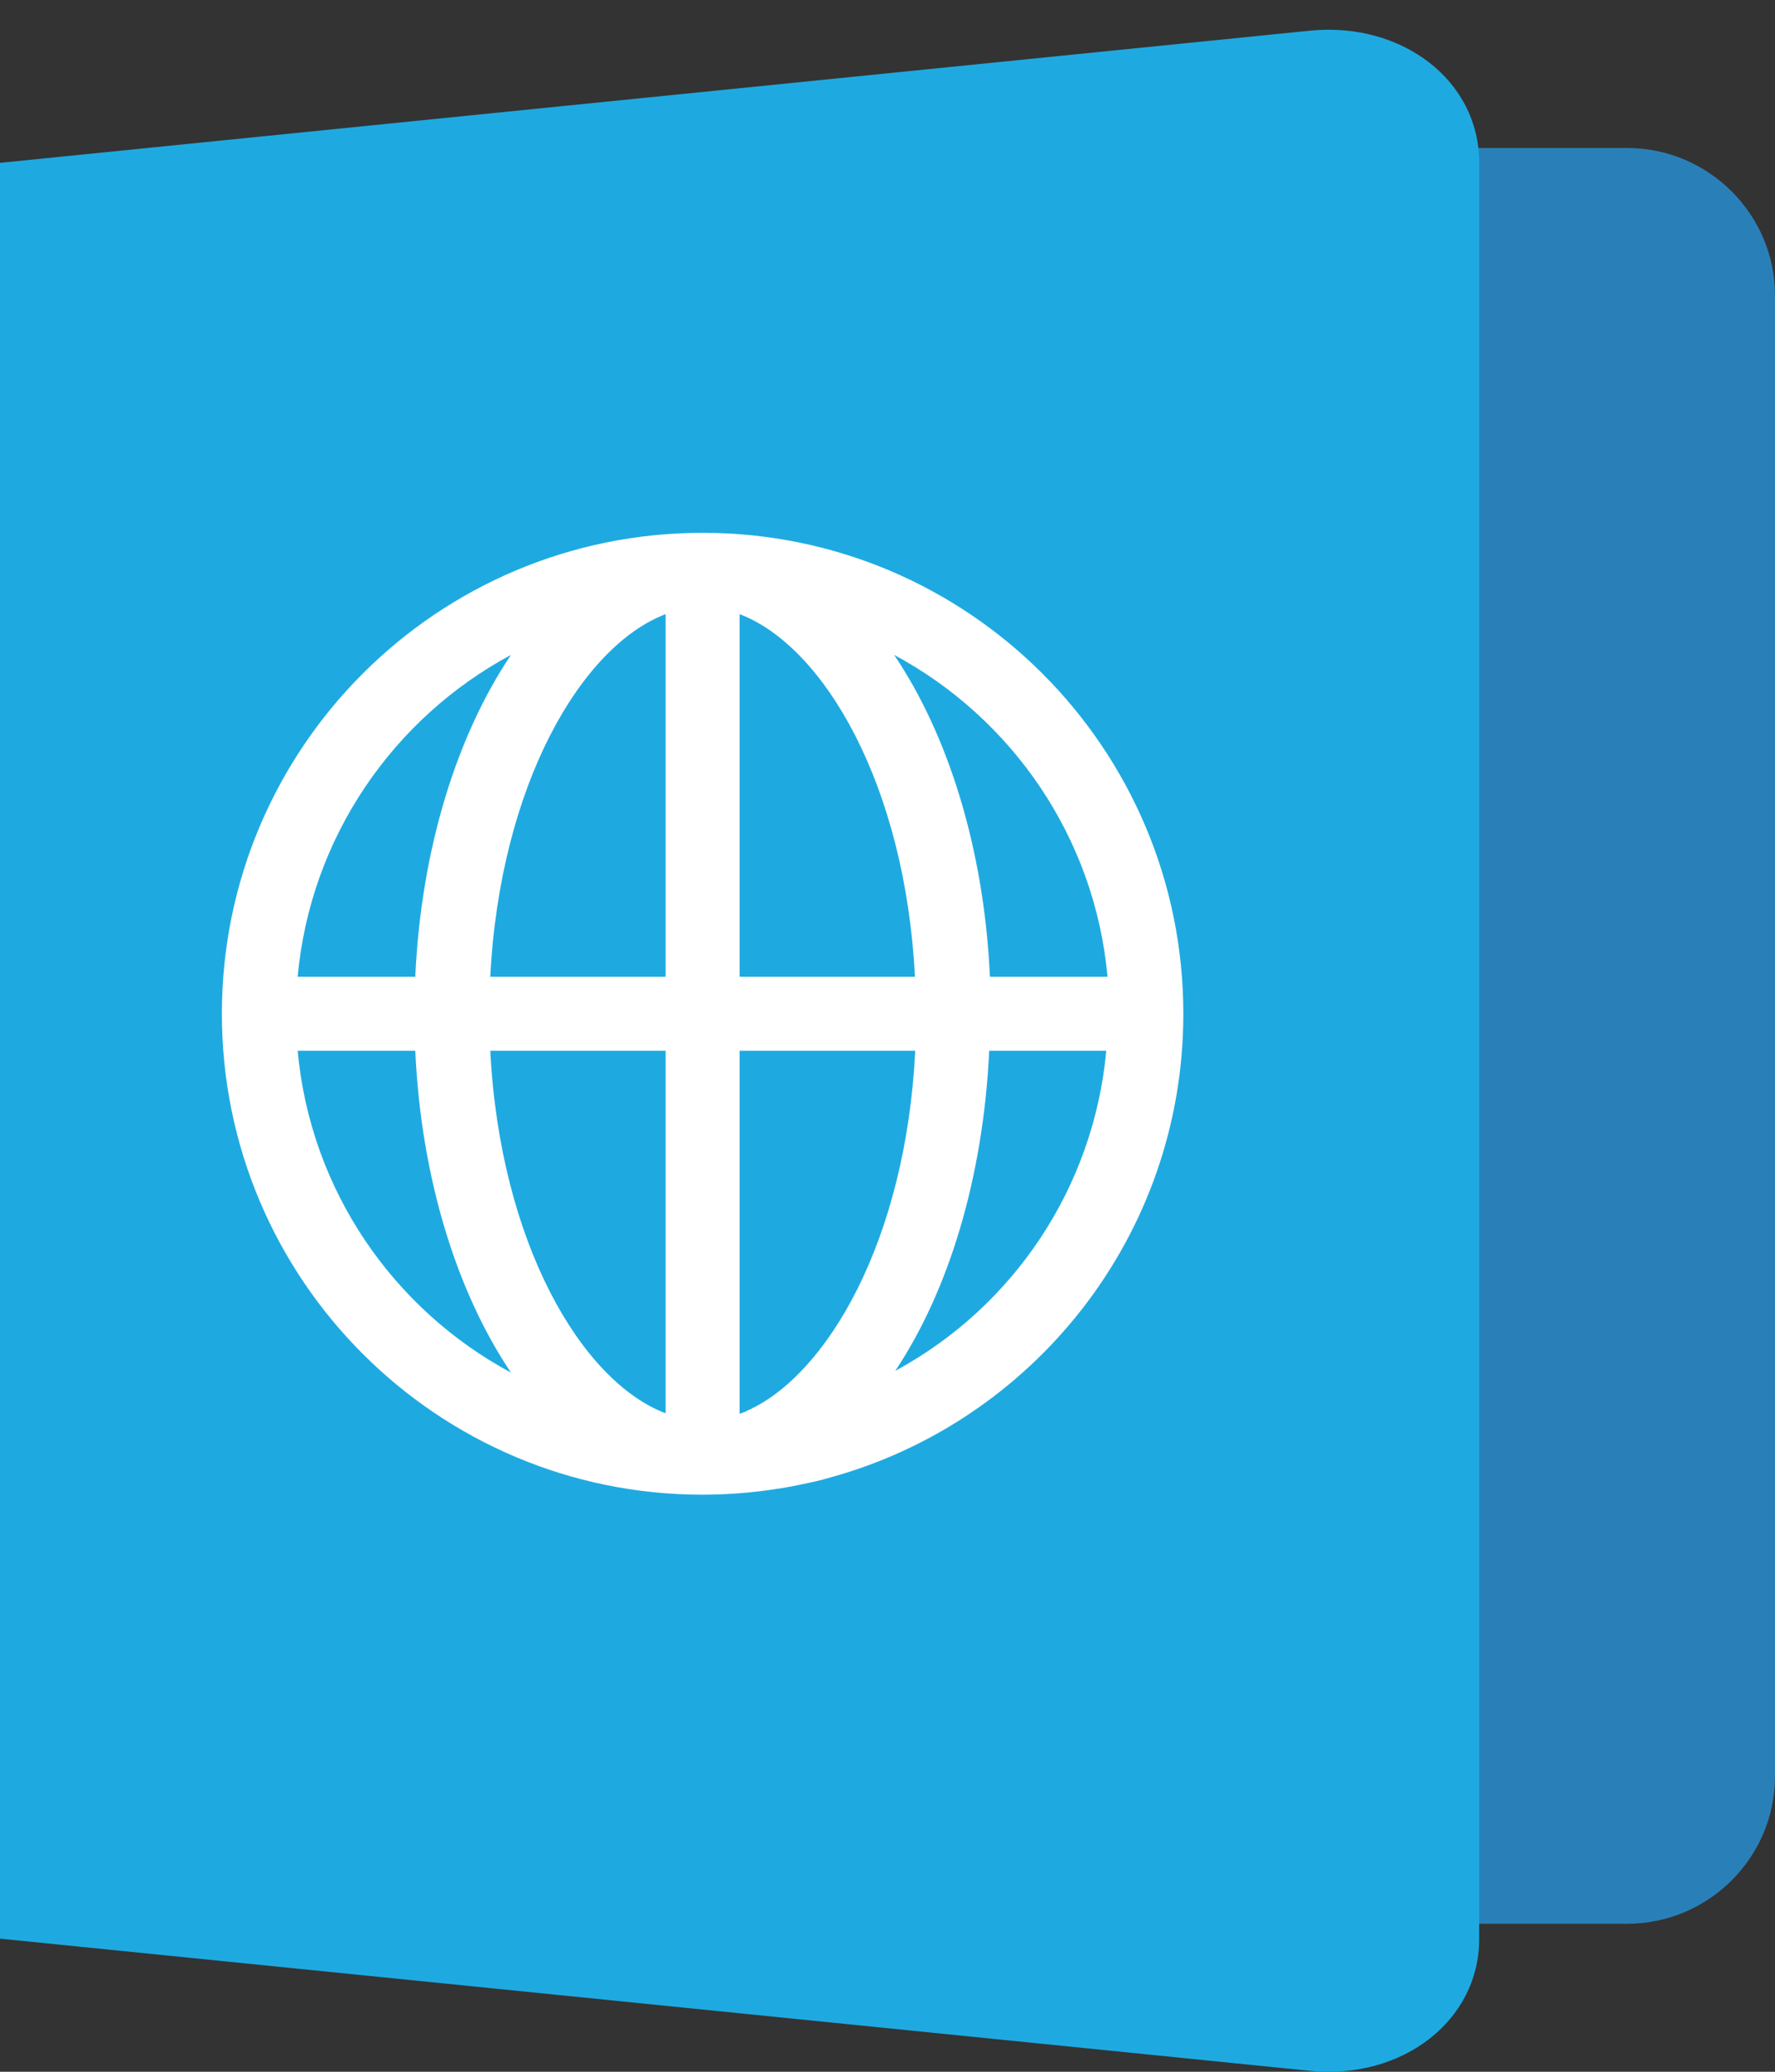 <?xml version="1.0" encoding="UTF-8" standalone="no"?>
<svg width="24px" height="28px" viewBox="0 0 24 28" version="1.1" xmlns="http://www.w3.org/2000/svg" xmlns:xlink="http://www.w3.org/1999/xlink" xmlns:sketch="http://www.bohemiancoding.com/sketch/ns">
    <rect x="0" y="0" width="24" height="28" fill="#333333" stroke="none"/>
    <!-- Generator: Sketch 3.3 (11970) - http://www.bohemiancoding.com/sketch -->
    <title>passport</title>
    <desc>Created with Sketch.</desc>
    <defs></defs>
    <g id="Page-1" stroke="none" stroke-width="1" fill="none" fill-rule="evenodd" sketch:type="MSPage">
        <g id="Symbolicons-Color" sketch:type="MSArtboardGroup" transform="translate(-254, -476)">
            <g id="passport" sketch:type="MSLayerGroup" transform="translate(254, 476)">
                <path d="M22,2 L4,2 L4,26 L22,26 C23.1,26 24,25.104 24,24.008 L24,3.992 C24,2.896 23.1,2 22,2" id="Fill-735" fill="#2980B9" sketch:type="MSShapeGroup"></path>
                <path d="M17.727,0.413 L0,2.201 L0,26.201 L17.727,27.989 C18.968,28.105 20,27.305 20,26.209 L20,2.193 C20,1.097 18.968,0.297 17.727,0.413" id="Fill-736" fill="#1EAAE1" sketch:type="MSShapeGroup"></path>
                <path d="M9.5,7.201 C5.909,7.201 3,10.112 3,13.701 C3,17.291 5.912,20.201 9.5,20.201 C9.916,20.201 10.323,20.16 10.719,20.086 C10.853,20.059 10.99,20.031 11.125,19.997 L11.19,19.978 C13.96,19.234 16,16.707 16,13.701 C16,10.112 13.09,7.201 9.5,7.201 L9.5,7.201 Z M6.909,8.851 C6.178,9.938 5.694,11.473 5.615,13.201 L4.025,13.201 C4.196,11.317 5.319,9.705 6.909,8.851 L6.909,8.851 Z M4.025,14.201 L5.615,14.201 C5.694,15.928 6.178,17.464 6.909,18.551 C5.319,17.697 4.196,16.085 4.025,14.201 L4.025,14.201 Z M9,19.101 C7.857,18.667 6.761,16.788 6.629,14.201 L9,14.201 L9,19.101 L9,19.101 Z M9,13.201 L6.629,13.201 C6.761,10.614 7.857,8.735 9,8.3 L9,13.201 L9,13.201 Z M14.975,13.201 L13.385,13.201 C13.306,11.473 12.822,9.938 12.09,8.851 C13.681,9.705 14.804,11.316 14.975,13.201 L14.975,13.201 Z M10,8.3 C11.144,8.735 12.239,10.614 12.371,13.201 L10,13.201 L10,8.3 L10,8.3 Z M10.107,19.064 L10.07,19.082 L10,19.107 L10,14.201 L12.375,14.201 C12.247,16.777 11.176,18.586 10.107,19.064 L10.107,19.064 Z M12.105,18.527 C12.828,17.443 13.295,15.916 13.375,14.201 L14.958,14.201 C14.789,16.047 13.704,17.663 12.105,18.527 L12.105,18.527 Z" id="Fill-737" fill="#FFFFFF" sketch:type="MSShapeGroup"></path>
            </g>
        </g>
    </g>
</svg>